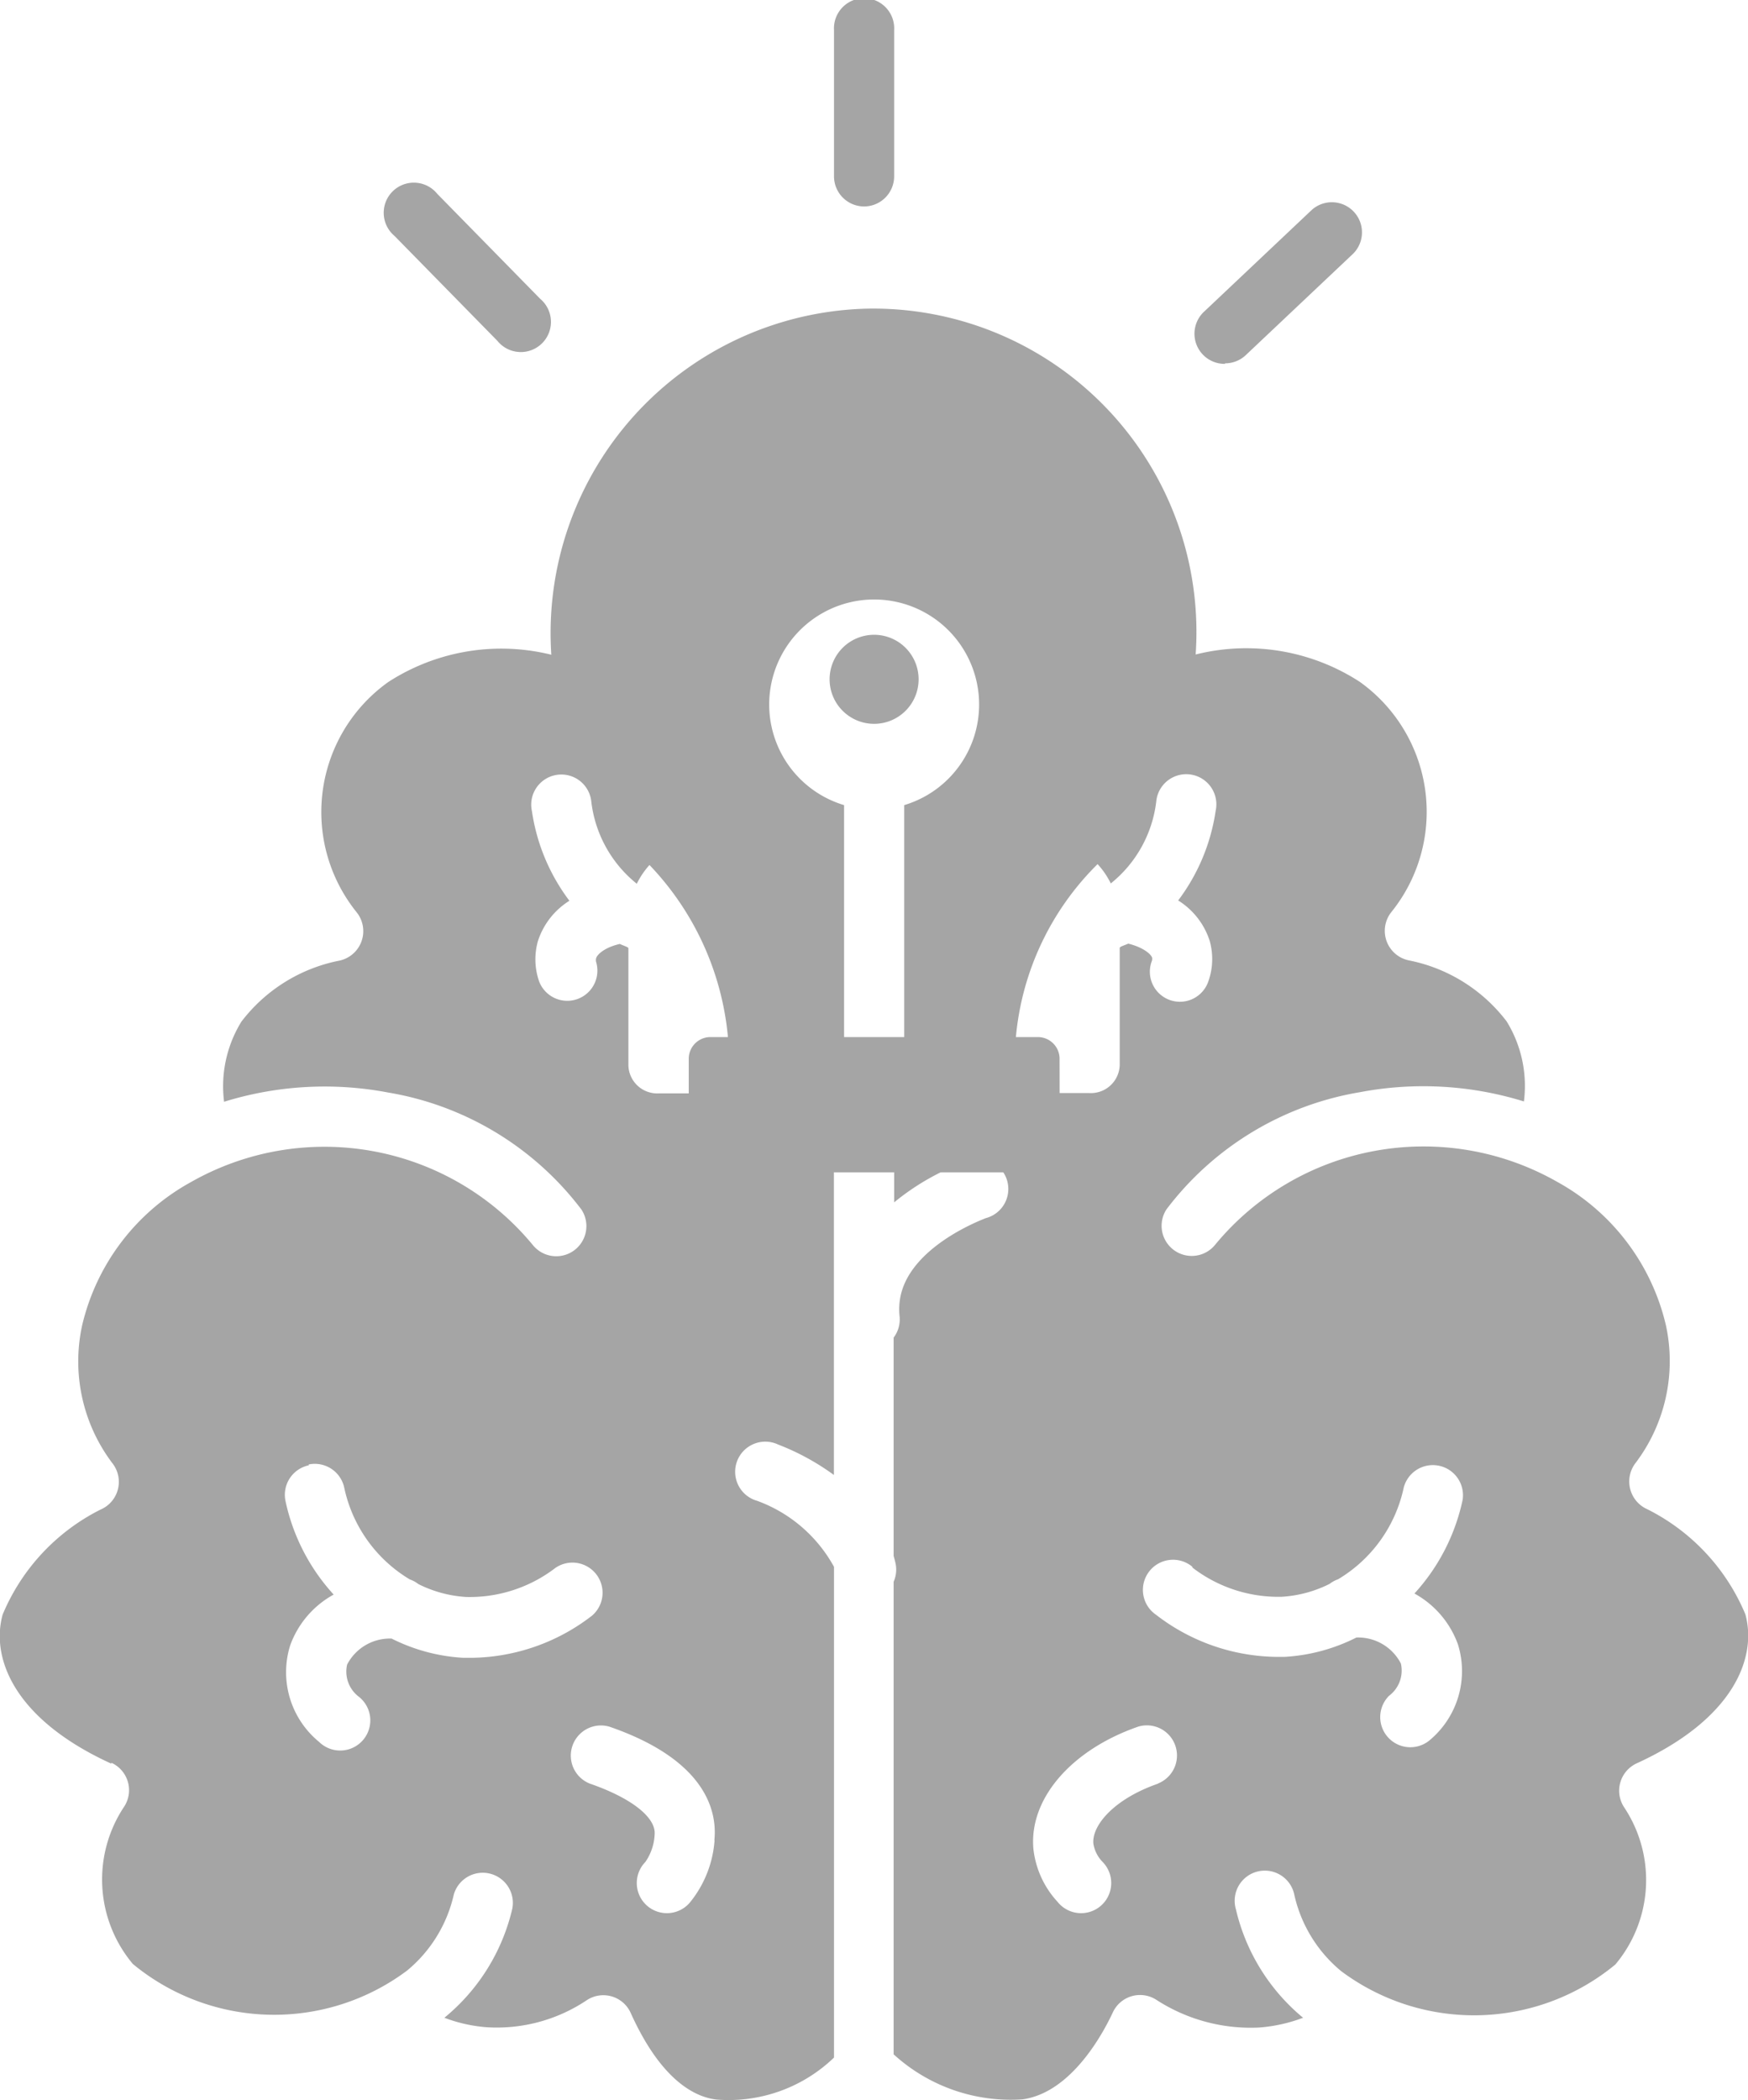 <svg xmlns="http://www.w3.org/2000/svg" width="16.654" height="20" viewBox="0 0 16.654 20">
  <g id="idea" transform="translate(-0.275)">
    <path id="Path_1164" data-name="Path 1164" d="M181.017,188.362a2.02,2.02,0,0,0-.685,1.655.771.771,0,0,1,.338.346,1.179,1.179,0,0,0,.433-.779.287.287,0,1,1,.566.088,1.865,1.865,0,0,1-.357.853.708.708,0,0,1,.3.384.635.635,0,0,1-.013.388.286.286,0,0,1-.541-.187.073.073,0,0,0,.006-.039c-.01-.035-.086-.1-.228-.135-.028.014-.081.028-.081.041v1.117a.275.275,0,0,1-.293.265h-1.856V193.4a2.314,2.314,0,0,1,.674-.385.287.287,0,1,1,.2.535c-.117.045-.707.291-.81.729a.618.618,0,0,0-.012.209.286.286,0,0,1-.057.2v2.079c.006.021.012.043.017.065a.286.286,0,0,1-.017.181v4.5a1.655,1.655,0,0,0,1.228.429c.494-.068.8-.7.859-.825a.286.286,0,0,1,.416-.123,1.653,1.653,0,0,0,.98.264,1.5,1.5,0,0,0,.418-.093l0,0a1.9,1.9,0,0,1-.64-1.033.287.287,0,1,1,.557-.136,1.314,1.314,0,0,0,.446.725,2.115,2.115,0,0,0,2.612-.063,1.25,1.25,0,0,0,.082-1.5.287.287,0,0,1,.122-.416c.933-.427,1.146-1.013,1.035-1.419a1.966,1.966,0,0,0-.933-1,.289.289,0,0,1-.118-.435,1.607,1.607,0,0,0,.294-1.317,2.105,2.105,0,0,0-1.037-1.367,2.574,2.574,0,0,0-3.258.6.287.287,0,0,1-.463-.338,2.914,2.914,0,0,1,1.842-1.115,3.241,3.241,0,0,1,1.563.088,1.17,1.17,0,0,0-.165-.763,1.549,1.549,0,0,0-.924-.579.287.287,0,0,1-.175-.46,1.521,1.521,0,0,0-.3-2.194A1.986,1.986,0,0,0,181.017,188.362Zm.105,10.573c-.423.146-.634.4-.618.572a.323.323,0,0,0,.088.174.287.287,0,1,1-.43.379.885.885,0,0,1-.229-.5c-.045-.477.358-.946,1-1.168a.287.287,0,0,1,.187.542Zm.326-2.057a1.341,1.341,0,0,0,.85.278,1.17,1.17,0,0,0,.457-.123.286.286,0,0,1,.081-.044,1.342,1.342,0,0,0,.625-.873.287.287,0,0,1,.561.118,1.911,1.911,0,0,1-.459.891.9.9,0,0,1,.415.486.857.857,0,0,1-.276.916.287.287,0,0,1-.38-.429.3.3,0,0,0,.112-.306.458.458,0,0,0-.424-.248,1.732,1.732,0,0,1-.68.184l-.095,0a1.91,1.91,0,0,1-1.133-.4.287.287,0,1,1,.346-.457Zm0,0" transform="translate(-169.812 -181.95)" fill="#a5a5a5"/>
    <path id="Path_1165" data-name="Path 1165" d="M166.571,145.568a.424.424,0,1,0-.424.424A.424.424,0,0,0,166.571,145.568Zm0,0" transform="translate(-157.544 -139.099)" fill="#a5a5a5"/>
    <path id="Path_1166" data-name="Path 1166" d="M141.14,237.975a.207.207,0,0,0-.2-.2h-3.133a.207.207,0,0,0-.2.2v1.088h3.535Zm0,0" transform="translate(-130.77 -227.899)" fill="#a5a5a5"/>
    <path id="Path_1167" data-name="Path 1167" d="M1.337,198.741a.287.287,0,0,1,.122.416,1.25,1.25,0,0,0,.082,1.5,2.115,2.115,0,0,0,2.612.063,1.315,1.315,0,0,0,.446-.726.287.287,0,0,1,.557.136,1.9,1.9,0,0,1-.64,1.033l-.007.006a1.438,1.438,0,0,0,.4.09A1.539,1.539,0,0,0,5.868,201a.286.286,0,0,1,.416.123c.283.628.6.8.817.825a1.448,1.448,0,0,0,1.12-.4v-4.673a1.37,1.37,0,0,0-.733-.629.287.287,0,1,1,.2-.536A2.311,2.311,0,0,1,8.22,196v-3.634H6.555a.275.275,0,0,1-.293-.265v-1.117c0-.012-.054-.026-.081-.041-.143.032-.216.1-.226.135a.071.071,0,0,0,0,.039.287.287,0,0,1-.542.187.637.637,0,0,1-.013-.388.709.709,0,0,1,.3-.384,1.865,1.865,0,0,1-.357-.853.287.287,0,1,1,.566-.088,1.18,1.18,0,0,0,.433.779.772.772,0,0,1,.295-.322,2.076,2.076,0,0,0-.67-1.693,1.983,1.983,0,0,0-1.993.094,1.521,1.521,0,0,0-.3,2.194.287.287,0,0,1-.176.461,1.55,1.55,0,0,0-.923.579,1.172,1.172,0,0,0-.165.763,3.237,3.237,0,0,1,1.563-.088,2.914,2.914,0,0,1,1.842,1.115.287.287,0,0,1-.463.338,2.574,2.574,0,0,0-3.258-.6,2.105,2.105,0,0,0-1.037,1.367,1.608,1.608,0,0,0,.294,1.317.287.287,0,0,1-.119.435,1.966,1.966,0,0,0-.932,1c-.112.406.1.992,1.035,1.419Zm5.746.738a1.057,1.057,0,0,1-.229.585.287.287,0,1,1-.43-.379.5.5,0,0,0,.088-.26c.015-.163-.221-.349-.618-.486a.287.287,0,0,1,.187-.542c.931.321,1.028.815,1,1.082ZM3.216,195.9a.287.287,0,0,1,.339.222,1.342,1.342,0,0,0,.625.873.281.281,0,0,1,.081.044,1.171,1.171,0,0,0,.457.123,1.343,1.343,0,0,0,.85-.278.287.287,0,0,1,.346.457,1.912,1.912,0,0,1-1.133.4l-.095,0a1.734,1.734,0,0,1-.68-.183.459.459,0,0,0-.424.248.3.3,0,0,0,.112.306.287.287,0,1,1-.38.429.857.857,0,0,1-.275-.916.9.9,0,0,1,.415-.486,1.909,1.909,0,0,1-.459-.891.287.287,0,0,1,.222-.34Zm0,0" transform="translate(0 -181.954)" fill="#a5a5a5"/>
    <path id="Path_1168" data-name="Path 1168" d="M110.195,79.091a2.983,2.983,0,0,0,.694,1.186,2.731,2.731,0,0,1,.871,2.013h1.095V79.817a1,1,0,1,1,.573,0v2.472h1.053a2.652,2.652,0,0,1,.885-2,3.08,3.08,0,0,0-2.277-5.2,3.09,3.09,0,0,0-2.922,3.9.28.28,0,0,1,.029.1Zm0,0" transform="translate(-104.538 -72.15)" fill="#a5a5a5"/>
    <path id="Path_1169" data-name="Path 1169" d="M166.892,1.966a.287.287,0,0,0,.287-.287V.287a.287.287,0,1,0-.573,0V1.68A.287.287,0,0,0,166.892,1.966Zm0,0" transform="translate(-158.385)" fill="#a5a5a5"/>
    <path id="Path_1170" data-name="Path 1170" d="M238.836,41.721a.286.286,0,0,0,.2-.078l1.024-.967a.287.287,0,0,0-.394-.417l-1.024.967a.287.287,0,0,0,.2.5Zm0,0" transform="translate(-226.892 -38.261)" fill="#a5a5a5"/>
    <path id="Path_1171" data-name="Path 1171" d="M78.25,38.343a.287.287,0,1,0,.408-.4l-.981-1a.287.287,0,1,0-.408.4Zm0,0" transform="translate(-73.236 -35.097)" fill="#a5a5a5"/>
  </g>
</svg>
